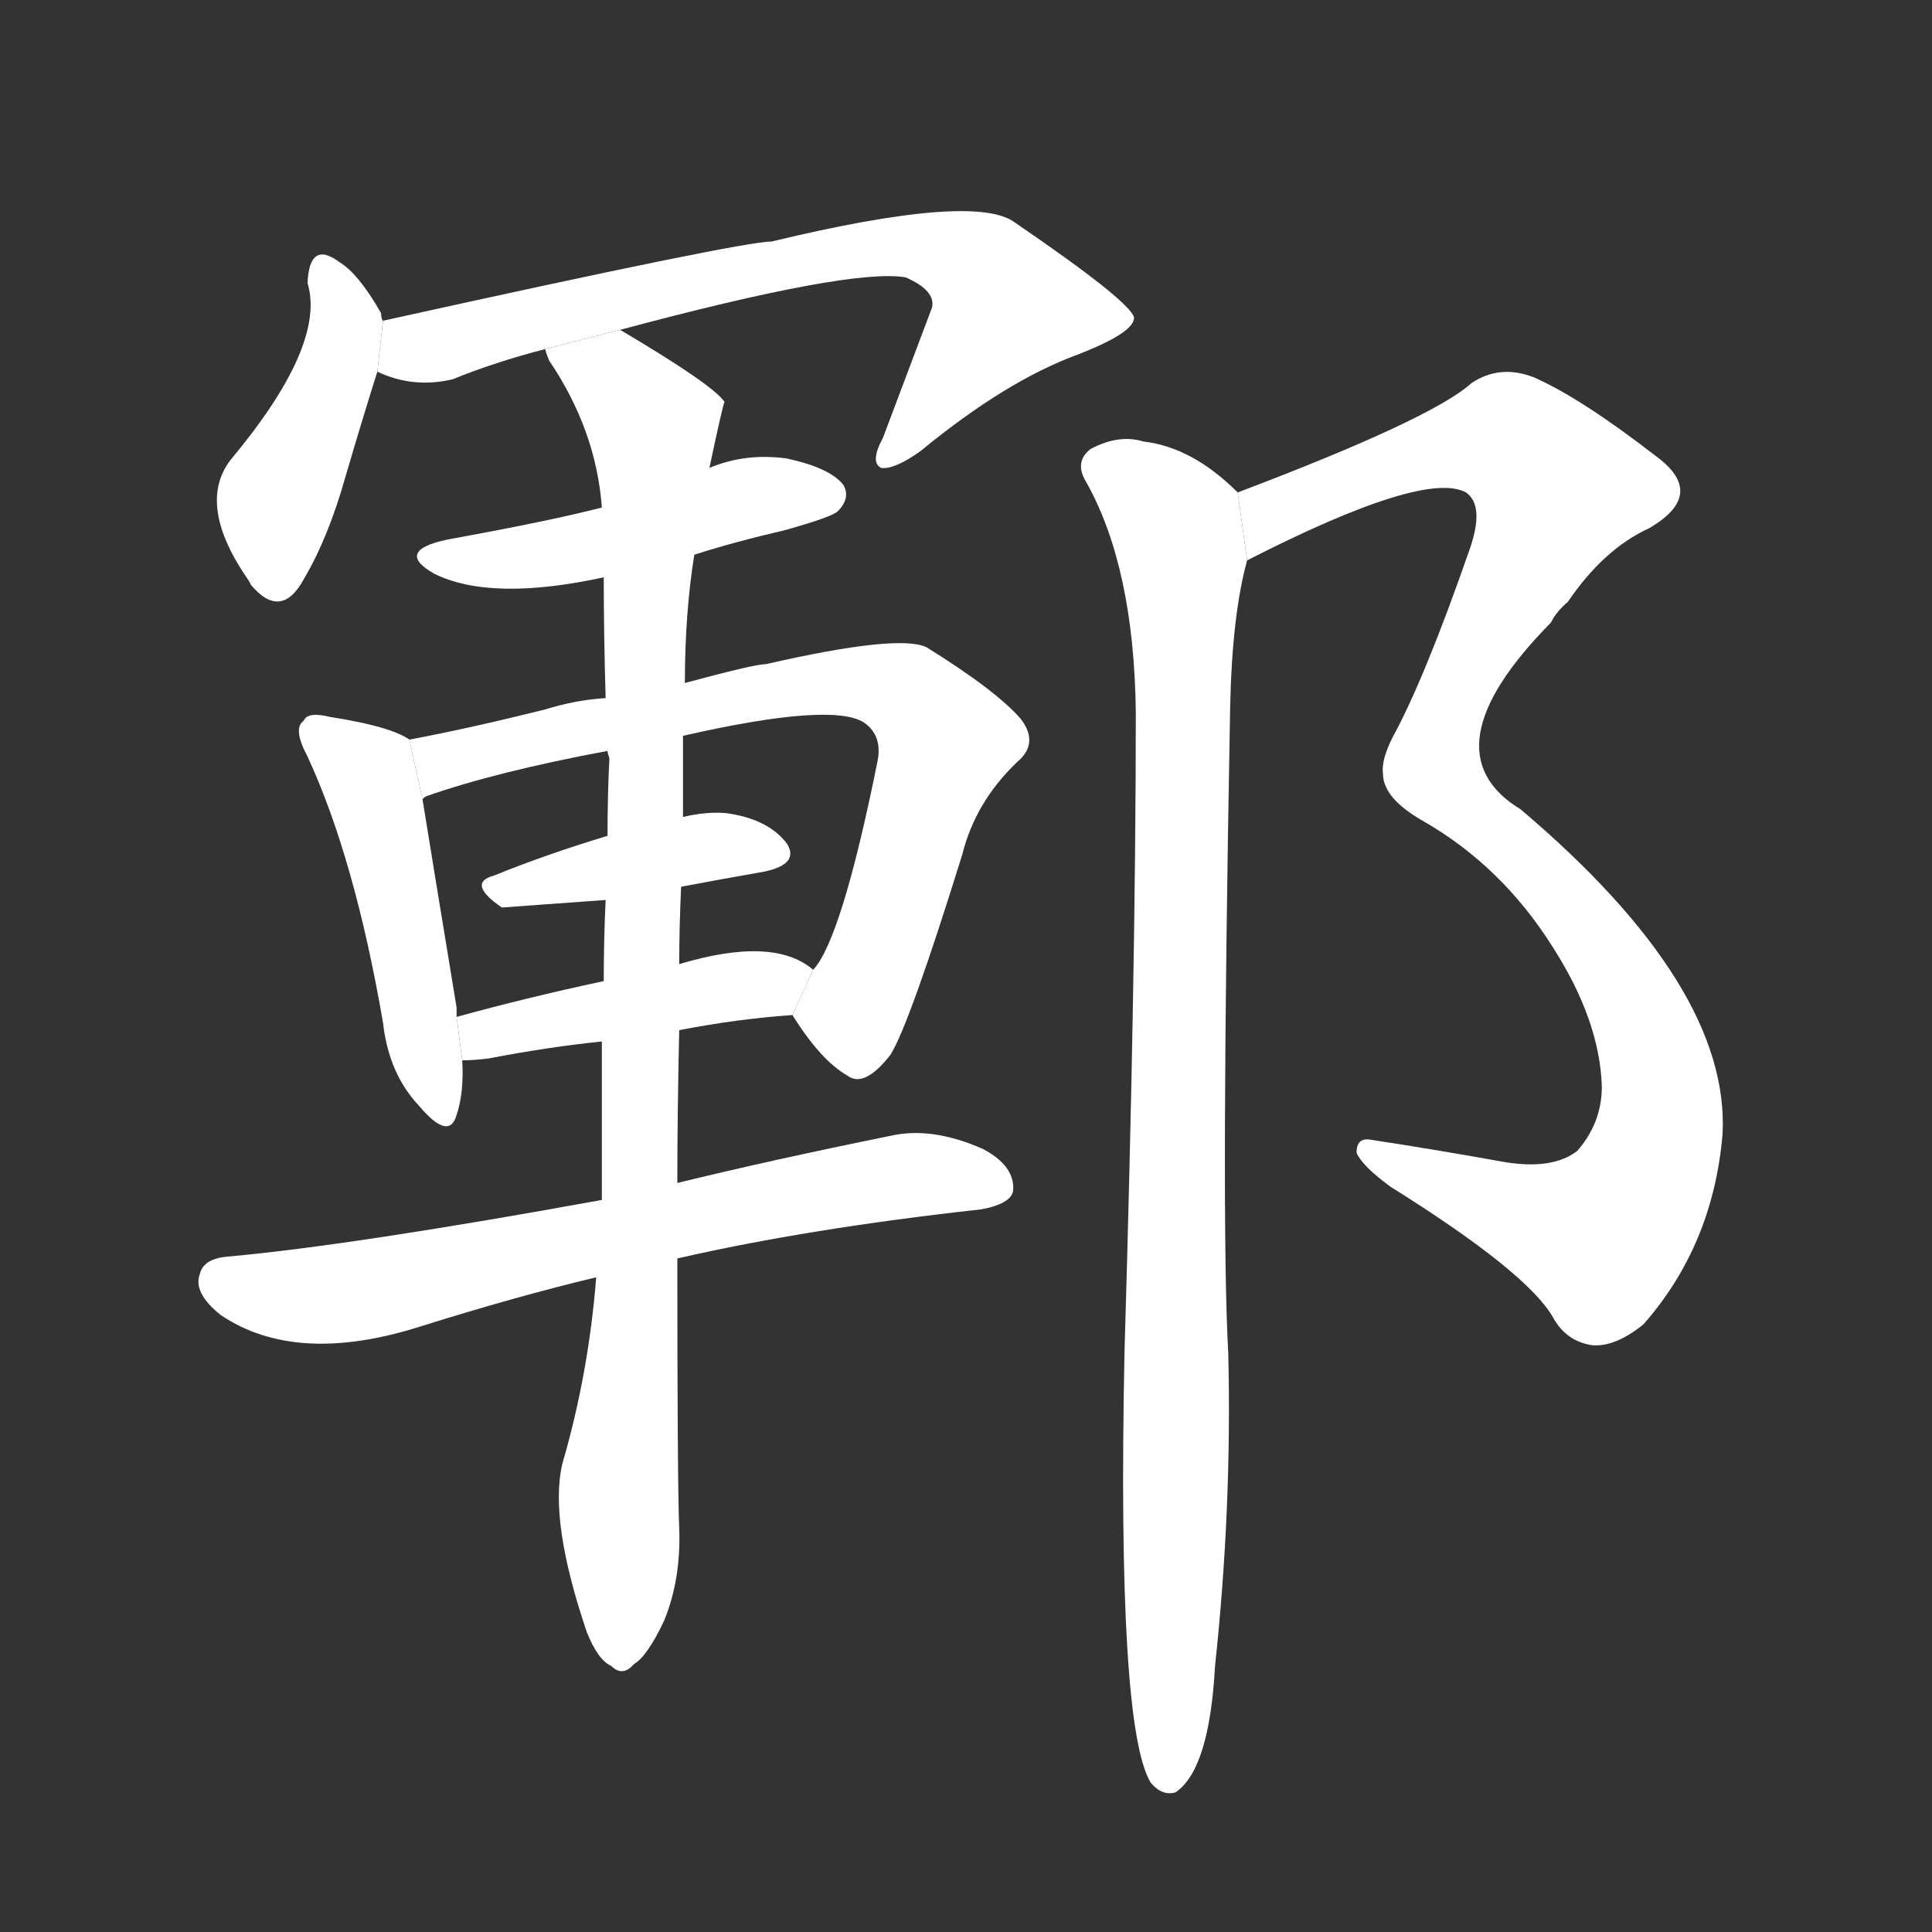 <!-- u9106_yun4_trad_surname_an_ancient_towns_name -->
<!-- 9106 -->
<!-- 9106 -->
<!-- 9106 -->
<svg viewBox="0 0 1024 1024">
  <rect x="0" y="0" width="1024" height="1024" fill="#333333" stroke="none"/>
  <g transform="scale(1, -1) translate(0, -900)">
    <path fill="#FFFFFF" d="M 203 730 Q 202 731 202 734 Q 190 755 180 761 Q 164 773 163 750 Q 173 717 122 656 Q 104 632 132 592 L 133 590 Q 149 571 161 593 Q 174 615 183 647 Q 193 681 200 703 L 203 730 Z"></path>
    <path fill="#FFFFFF" d="M 328 725 Q 451 758 480 753 Q 496 746 494 737 L 468 668 Q 461 655 467 652 Q 474 651 488 661 Q 533 698 571 712 Q 602 724 601 732 Q 598 741 538 782 Q 517 798 409 772 Q 393 772 203 730 L 200 703 Q 219 694 240 699 Q 262 708 289 715 L 328 725 Z"></path>
    <path fill="#FFFFFF" d="M 368 606 Q 390 613 416 619 Q 441 626 444 629 Q 451 636 447 643 Q 440 652 417 657 Q 395 660 376 652 L 319 631 Q 292 624 237 614 Q 209 608 230 596 Q 260 581 320 594 L 368 606 Z"></path>
    <path fill="#FFFFFF" d="M 217 508 Q 207 515 175 520 Q 163 523 161 518 Q 155 514 163 499 Q 188 445 203 358 Q 206 331 222 314 Q 238 295 242 309 Q 246 321 245 338 L 242 361 Q 242 364 242 366 Q 229 445 224 476 L 217 508 Z"></path>
    <path fill="#FFFFFF" d="M 420 362 Q 435 338 449 330 Q 458 323 472 341 Q 482 357 510 447 Q 517 475 539 496 Q 551 506 541 519 Q 528 534 491 557 Q 476 564 406 548 Q 400 548 363 538 L 321 530 Q 305 529 289 524 Q 249 514 217 508 L 224 476 Q 224 477 226 478 Q 263 491 322 502 L 362 510 Q 441 528 458 517 Q 468 510 465 496 Q 446 402 431 386 L 420 362 Z"></path>
    <path fill="#FFFFFF" d="M 361 430 Q 382 434 405 438 Q 424 442 417 453 Q 407 466 385 469 Q 375 470 362 467 L 322 457 Q 289 447 262 436 Q 247 432 266 419 L 321 423 L 361 430 Z"></path>
    <path fill="#FFFFFF" d="M 360 354 Q 391 360 420 362 L 431 386 Q 410 404 360 389 L 320 380 Q 278 371 242 361 L 245 338 Q 251 338 259 339 Q 290 345 319 348 L 360 354 Z"></path>
    <path fill="#FFFFFF" d="M 359 233 Q 429 249 520 259 Q 536 262 537 269 Q 538 282 521 291 Q 494 303 472 298 Q 408 285 359 273 L 319 264 Q 187 240 121 234 Q 108 233 106 225 Q 102 215 117 203 Q 157 176 223 197 Q 274 213 316 223 L 359 233 Z"></path>
    <path fill="#FFFFFF" d="M 316 223 Q 312 172 298 124 Q 291 94 311 35 Q 317 20 324 17 Q 330 11 336 18 Q 343 22 352 41 Q 361 63 360 90 Q 359 114 359 233 L 359 273 Q 359 310 360 354 L 360 389 Q 360 408 361 430 L 362 467 Q 362 489 362 510 L 363 538 Q 363 575 368 606 L 376 652 Q 383 685 384 687 Q 378 696 329 725 L 328 725 L 289 715 Q 289 714 291 709 Q 316 672 319 631 L 320 594 Q 320 564 321 530 L 322 502 Q 322 501 323 498 Q 322 479 322 457 L 321 423 Q 320 402 320 380 L 319 348 Q 319 308 319 264 L 316 223 Z"></path>
    <path fill="#FFFFFF" d="M 661 603 Q 755 651 777 639 Q 787 632 779 609 Q 755 540 738 509 Q 732 497 733 490 Q 733 477 754 465 Q 796 441 823 398 Q 848 359 849 324 Q 849 305 836 290 Q 823 280 798 284 Q 759 291 726 296 Q 719 297 719 289 Q 722 282 737 271 Q 809 226 823 202 Q 830 189 844 187 Q 856 186 871 198 Q 908 240 913 299 Q 917 377 806 471 Q 755 502 822 570 Q 825 576 831 581 Q 850 609 874 620 Q 905 638 878 658 Q 838 689 813 700 Q 795 707 780 697 Q 759 678 656 639 L 661 603 Z"></path>
    <path fill="#FFFFFF" d="M 656 639 Q 632 663 606 666 Q 593 670 578 662 Q 569 655 576 644 Q 601 599 602 523 Q 602 385 596 183 Q 592 -16 610 -45 Q 616 -52 623 -50 Q 641 -38 644 17 Q 653 101 651 183 Q 647 253 652 525 Q 653 574 661 603 L 656 639 Z"></path>
  </g>
</svg>

